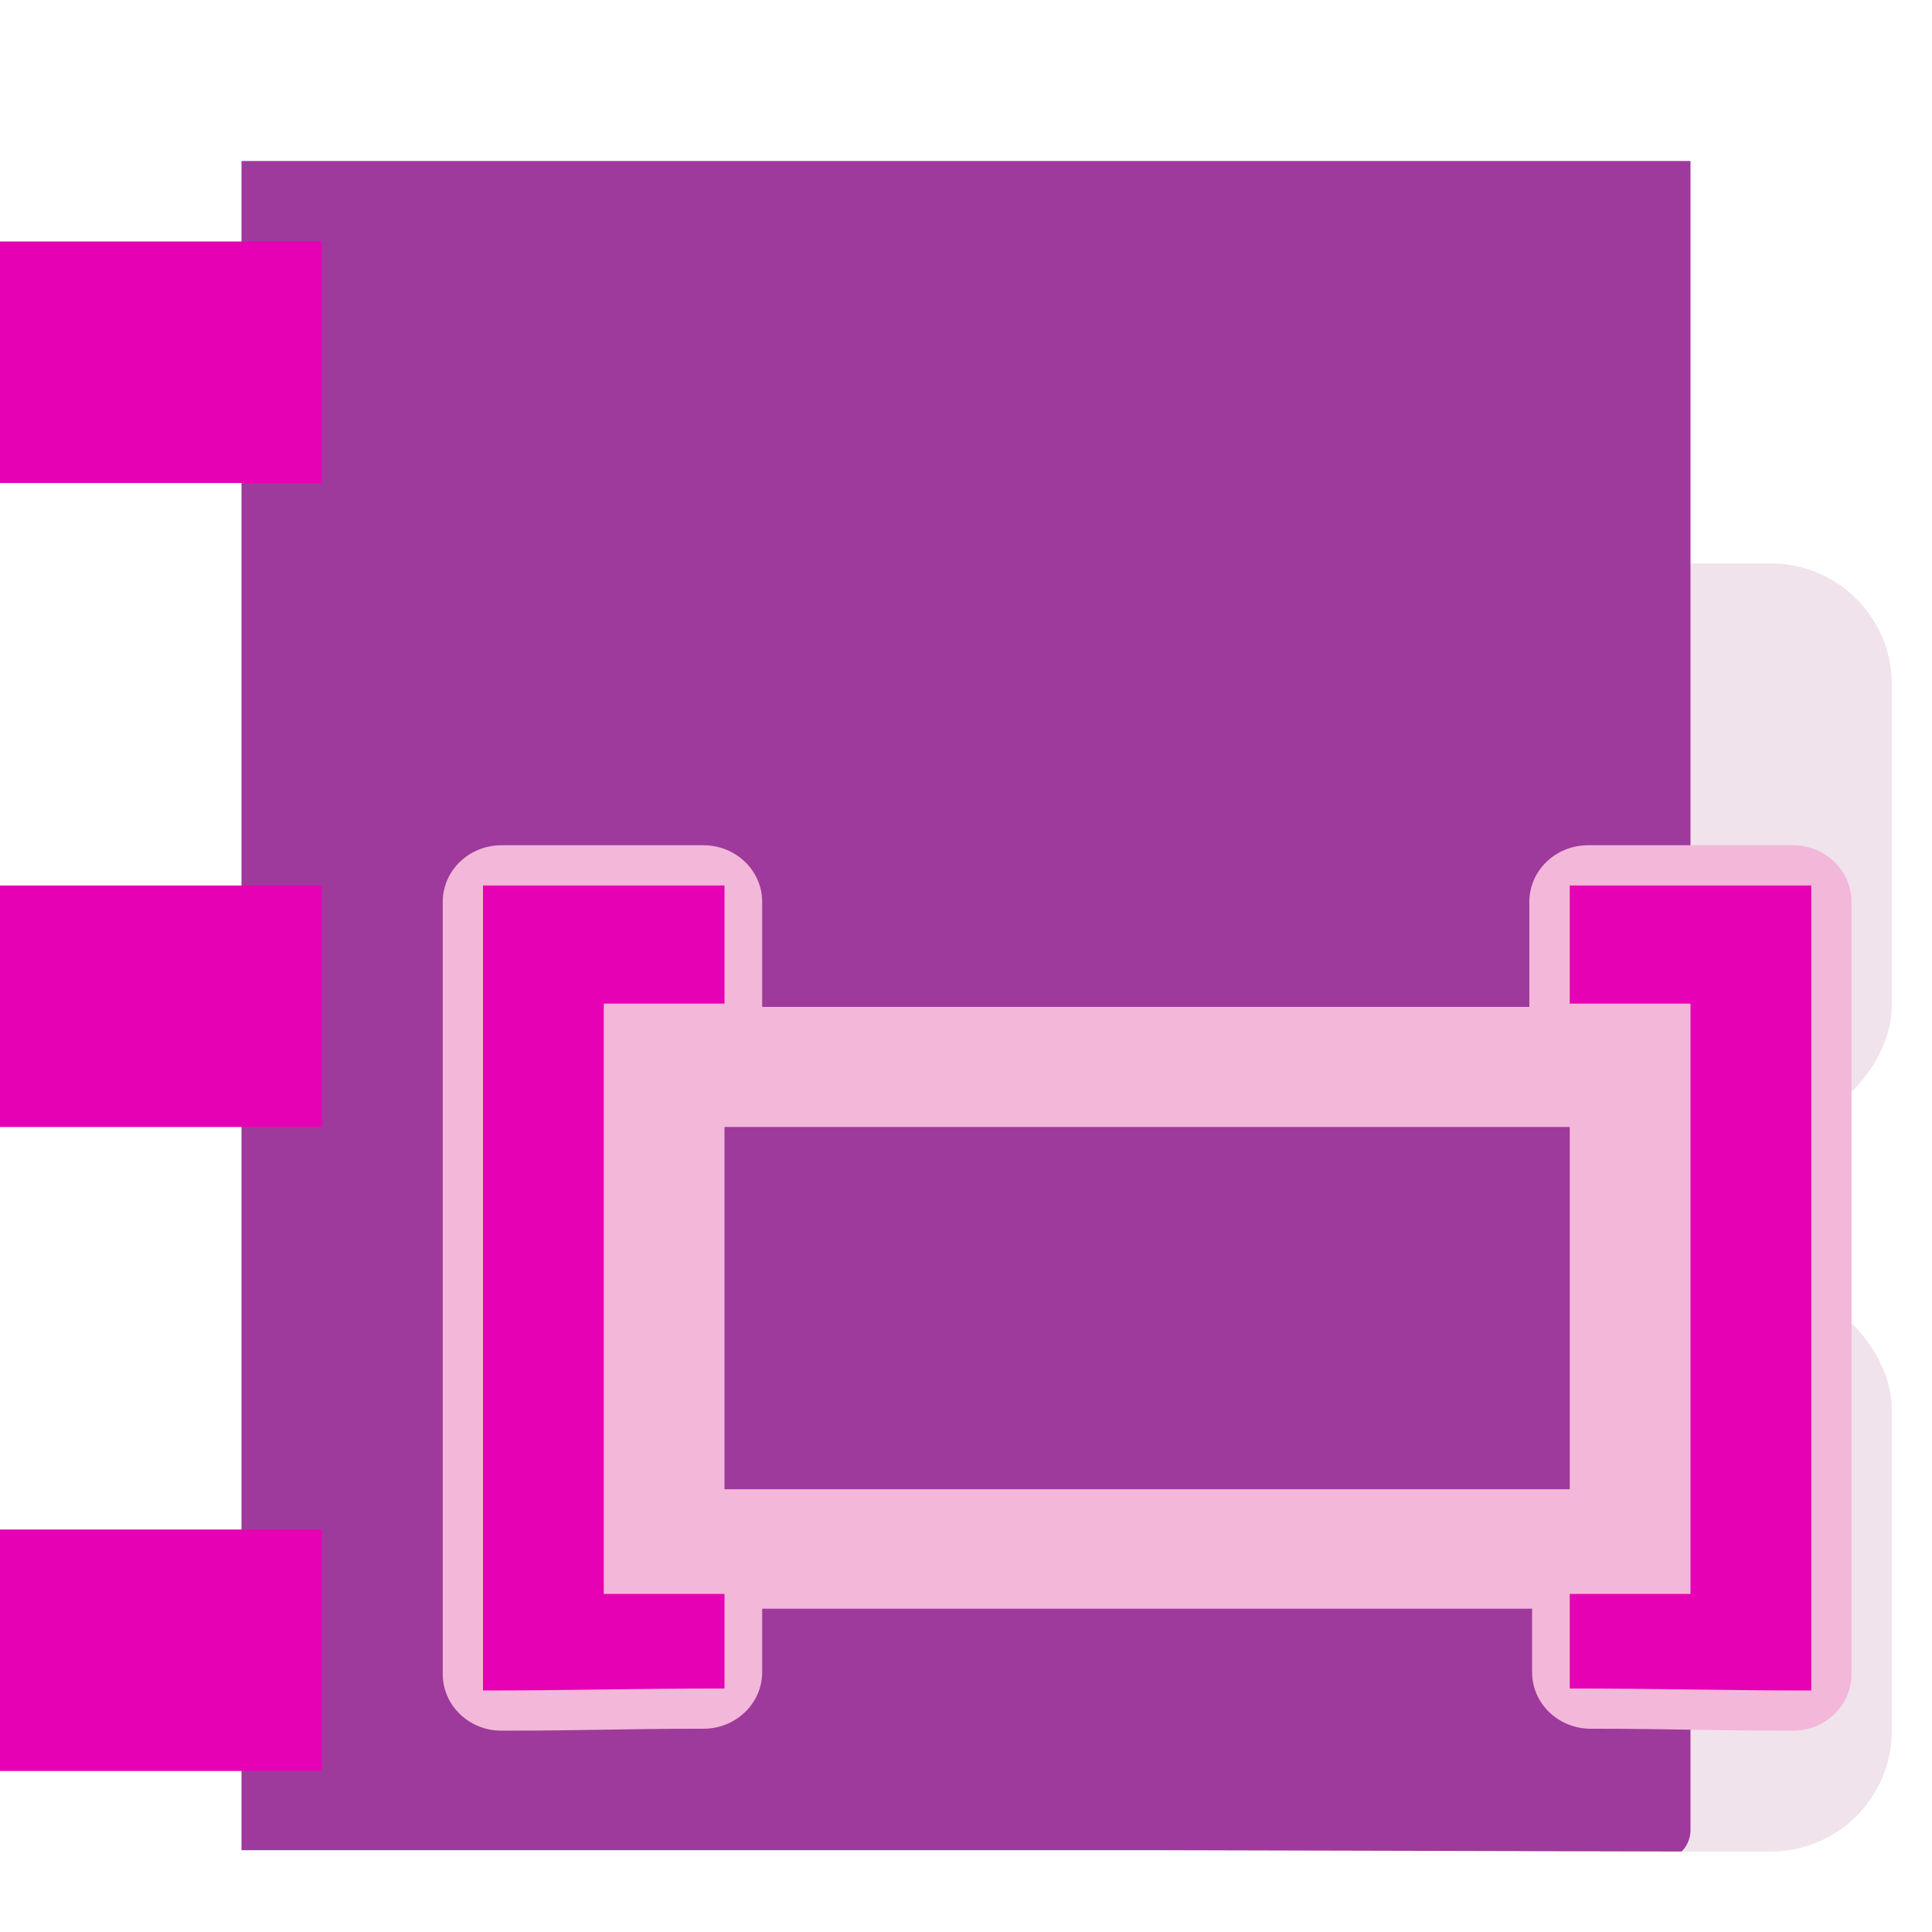 <?xml version="1.0" encoding="UTF-8" standalone="no"?>
<svg
   xmlns:dc="http://purl.org/dc/elements/1.1/"
   xmlns:cc="http://creativecommons.org/ns#"
   xmlns:rdf="http://www.w3.org/1999/02/22-rdf-syntax-ns#"
   xmlns:svg="http://www.w3.org/2000/svg"
   xmlns="http://www.w3.org/2000/svg"
   xmlns:xlink="http://www.w3.org/1999/xlink"
   xmlns:sodipodi="http://sodipodi.sourceforge.net/DTD/sodipodi-0.dtd"
   xmlns:inkscape="http://www.inkscape.org/namespaces/inkscape"
   enable-background="new 0 0 128 128"
   height="24"
   viewBox="0 0 24 24"
   width="24"
   id="svg2"
   version="1.1"
   inkscape:version="0.91 r13725"
   sodipodi:docname="lc_insertauthoritiesentry.svg"
   inkscape:export-filename="/home/tamara/Desktop/IKON/5_258 (tamara)/sc (222)/Tanggal 23/lc_insertauthoritiesentry.png"
   inkscape:export-xdpi="90"
   inkscape:export-ydpi="90">
  <defs
     id="defs131" />
  <sodipodi:namedview
     pagecolor="#ffffff"
     bordercolor="#666666"
     borderopacity="1"
     objecttolerance="10"
     gridtolerance="10"
     guidetolerance="10"
     inkscape:pageopacity="0"
     inkscape:pageshadow="2"
     inkscape:window-width="1366"
     inkscape:window-height="718"
     id="namedview129"
     showgrid="true"
     inkscape:zoom="10.429825"
     inkscape:cx="9.518238"
     inkscape:cy="9.4240626"
     inkscape:window-x="0"
     inkscape:window-y="0"
     inkscape:window-maximized="1"
     inkscape:current-layer="svg2">
    <inkscape:grid
       type="xygrid"
       id="grid4261" />
  </sodipodi:namedview>
  <linearGradient
     id="a"
     gradientTransform="matrix(0.225,0,0,0.187,-24.795,-9.951)"
     gradientUnits="userSpaceOnUse"
     x1="154.645"
     x2="154.443"
     y1="106.686"
     y2="130.748">
    <stop
       offset="0"
       stop-color="#4c78fd"
       id="stop5" />
    <stop
       offset="1"
       stop-color="#85a2fe"
       id="stop7" />
  </linearGradient>
  <filter
     id="b">
    <feGaussianBlur
       stdDeviation="1.039"
       id="feGaussianBlur10" />
  </filter>
  <filter
     id="c">
    <feGaussianBlur
       stdDeviation=".501"
       id="feGaussianBlur13" />
  </filter>
  <radialGradient
     id="d"
     cx="153.328"
     cy="156.188"
     gradientUnits="userSpaceOnUse"
     r="139.559"
     gradientTransform="matrix(0.125,0,0,0.125,0.011,1.2e-5)">
    <stop
       offset="0"
       stop-color="#00537d"
       id="stop16" />
    <stop
       offset=".015"
       stop-color="#186389"
       id="stop18" />
    <stop
       offset=".056"
       stop-color="#558ca8"
       id="stop20" />
    <stop
       offset=".096"
       stop-color="#89afc3"
       id="stop22" />
    <stop
       offset=".136"
       stop-color="#b3ccd8"
       id="stop24" />
    <stop
       offset=".174"
       stop-color="#d4e2e9"
       id="stop26" />
    <stop
       offset=".21"
       stop-color="#ecf2f5"
       id="stop28" />
    <stop
       offset=".243"
       stop-color="#fafcfd"
       id="stop30" />
    <stop
       offset=".272"
       stop-color="#fff"
       id="stop32" />
  </radialGradient>
  <radialGradient
     id="e"
     cx="125.304"
     cy="133.259"
     gradientTransform="matrix(0.122,0,0,0.123,-2.158,0.145)"
     gradientUnits="userSpaceOnUse"
     r="139.559">
    <stop
       offset="0"
       stop-color="#e3e4e4"
       id="stop35" />
    <stop
       offset=".114"
       stop-color="#ececed"
       id="stop37" />
    <stop
       offset=".203"
       stop-color="#ececec"
       id="stop39" />
    <stop
       offset=".236"
       stop-color="#fafafa"
       id="stop41" />
    <stop
       offset=".272"
       stop-color="#fff"
       id="stop43" />
    <stop
       offset=".531"
       stop-color="#fafafa"
       id="stop45" />
    <stop
       offset=".845"
       stop-color="#ebecec"
       id="stop47" />
    <stop
       offset="1"
       stop-color="#e1e2e3"
       id="stop49" />
  </radialGradient>
  <linearGradient
     id="f">
    <stop
       offset="0"
       stop-color="#262626"
       id="stop52" />
    <stop
       offset="1"
       stop-color="#fff"
       stop-opacity="0"
       id="stop54" />
  </linearGradient>
  <linearGradient
     id="g">
    <stop
       offset="0"
       id="stop57" />
    <stop
       offset="1"
       stop-color="#fff"
       stop-opacity="0"
       id="stop59" />
  </linearGradient>
  <linearGradient
     id="h"
     gradientTransform="matrix(0,-0.085,-0.041,0,3.002,20.84)"
     gradientUnits="userSpaceOnUse"
     x1="92.238"
     x2="92.238"
     xlink:href="#f"
     y1="6.079"
     y2="24.068" />
  <linearGradient
     id="i"
     gradientTransform="matrix(0,-0.085,0.041,0,-0.009,20.84)"
     gradientUnits="userSpaceOnUse"
     x1="92.238"
     x2="92.238"
     xlink:href="#g"
     y1="7.92"
     y2="24.068" />
  <linearGradient
     id="j"
     gradientTransform="matrix(0,-0.085,0.041,0,-0.009,15.84)"
     gradientUnits="userSpaceOnUse"
     x1="92.238"
     x2="92.238"
     xlink:href="#g"
     y1="7.92"
     y2="24.068" />
  <linearGradient
     id="k"
     gradientTransform="matrix(0,-0.085,-0.041,0,3.002,15.84)"
     gradientUnits="userSpaceOnUse"
     x1="92.238"
     x2="92.238"
     xlink:href="#f"
     y1="6.079"
     y2="24.068" />
  <linearGradient
     id="l"
     gradientTransform="matrix(0,-0.085,0.041,0,-0.009,10.84)"
     gradientUnits="userSpaceOnUse"
     x1="92.238"
     x2="92.238"
     xlink:href="#g"
     y1="7.92"
     y2="24.068" />
  <linearGradient
     id="m"
     gradientTransform="matrix(0,-0.085,-0.041,0,3.002,10.84)"
     gradientUnits="userSpaceOnUse"
     x1="92.238"
     x2="92.238"
     xlink:href="#f"
     y1="6.079"
     y2="24.068" />
  <linearGradient
     id="n"
     gradientTransform="matrix(0.122,0,0,0.122,16.636,2.61)"
     gradientUnits="userSpaceOnUse"
     x1="128"
     x2="128"
     y1="74.251"
     y2="104">
    <stop
       offset="0"
       stop-color="#72d13d"
       id="stop68" />
    <stop
       offset=".355"
       stop-color="#35ac1c"
       id="stop70" />
    <stop
       offset=".619"
       stop-color="#0f9508"
       id="stop72" />
    <stop
       offset=".757"
       stop-color="#008c00"
       id="stop74" />
    <stop
       offset="1"
       stop-color="#007a00"
       id="stop76" />
  </linearGradient>
  <linearGradient
     id="o"
     gradientUnits="userSpaceOnUse"
     x1="128"
     x2="128"
     y1="-77.749"
     y2="-48"
     gradientTransform="matrix(0.125,0,0,0.125,0.011,-1.2e-5)">
    <stop
       offset="0"
       stop-color="#0968ef"
       id="stop79" />
    <stop
       offset="1"
       stop-color="#aecffc"
       id="stop81" />
  </linearGradient>
  <g
     id="g4933">
    <rect
       height="7"
       rx="1.5"
       transform="scale(1,-1)"
       width="6"
       x="17.5"
       y="-14"
       id="rect85"
       style="fill:#f0e3ec" />
    <rect
       height="7"
       rx="1.5"
       width="6"
       x="17.5"
       y="16"
       id="rect87"
       style="fill:#f0e3ec" />
    <path
       d="m 3,2 0,20.984 11.47,0 L 20.89,23 C 20.96,22.93 21,22.834 21,22.735 L 21,2 Z"
       id="path95"
       style="fill:#9d3a9b"
       inkscape:connector-curvature="0" />
    <path
       d="m 0,22 0,-3 4,0 0,3 z"
       id="path101"
       inkscape:connector-curvature="0"
       style="fill:#e602b4" />
    <path
       d="m 0,14 0,-3 4,0 0,3 z"
       id="path107"
       inkscape:connector-curvature="0"
       style="fill:#e602b4" />
    <path
       d="M 0,6 0,3 4,3 4,6 Z"
       id="path113"
       inkscape:connector-curvature="0"
       style="fill:#e602b4" />
    <path
       sodipodi:nodetypes="ccccccccccccccccccccccccc"
       style="fill:#f3b7d9;fill-opacity:1;stroke-width:1.868"
       inkscape:connector-curvature="0"
       id="path121"
       d="M 6.229,10.5 C 5.826,10.5 5.5,10.815 5.5,11.203 l 0,0.256 0,9.337 c 4.04e-5,0.389 0.326,0.703 0.729,0.703 1.072,0 1.461,-0.024 2.51,-0.024 0.403,-3.8e-5 0.729,-0.315 0.729,-0.703 l 0,-0.788 9.564,0 0,0.788 c 3.9e-5,0.389 0.326,0.703 0.729,0.703 1.049,0 1.438,0.024 2.51,0.024 C 22.674,21.5 23,21.185 23,20.797 l 0,-9.337 0,-0.256 C 23,10.815 22.674,10.5 22.271,10.5 l -1.061,0 -1.483,0 c -0.403,3.9e-5 -0.729,0.315 -0.729,0.703 l 0,1.305 -9.53,0 0,-1.305 C 9.468,10.815 9.142,10.5 8.739,10.5 l -1.449,0 z" />
    <path
       style="fill:#e602b4"
       inkscape:connector-curvature="0"
       id="path123"
       d="M 6,11 6,11.266 6,21 c 1.091,0 1.909,-0.025 3,-0.025 l 0,-1.175 -1.5,0 0,-7.333 1.5,0 L 9,11 7.091,11 Z" />
    <path
       style="fill:#e602b4"
       inkscape:connector-curvature="0"
       id="path125"
       d="m 22.5,11 0,0.266 L 22.5,21 c -1.091,0 -1.909,-0.025 -3,-0.025 l 0,-1.175 1.5,0 0,-7.333 -1.5,0 0,-1.467 1.909,0 z" />
    <path
       inkscape:connector-curvature="0"
       style="fill:#9d3a9b;stroke-width:1.868"
       id="path127"
       d="m 9,14 10.5,0 0,4.5 -10.5,0 z" />
  </g>
</svg>
